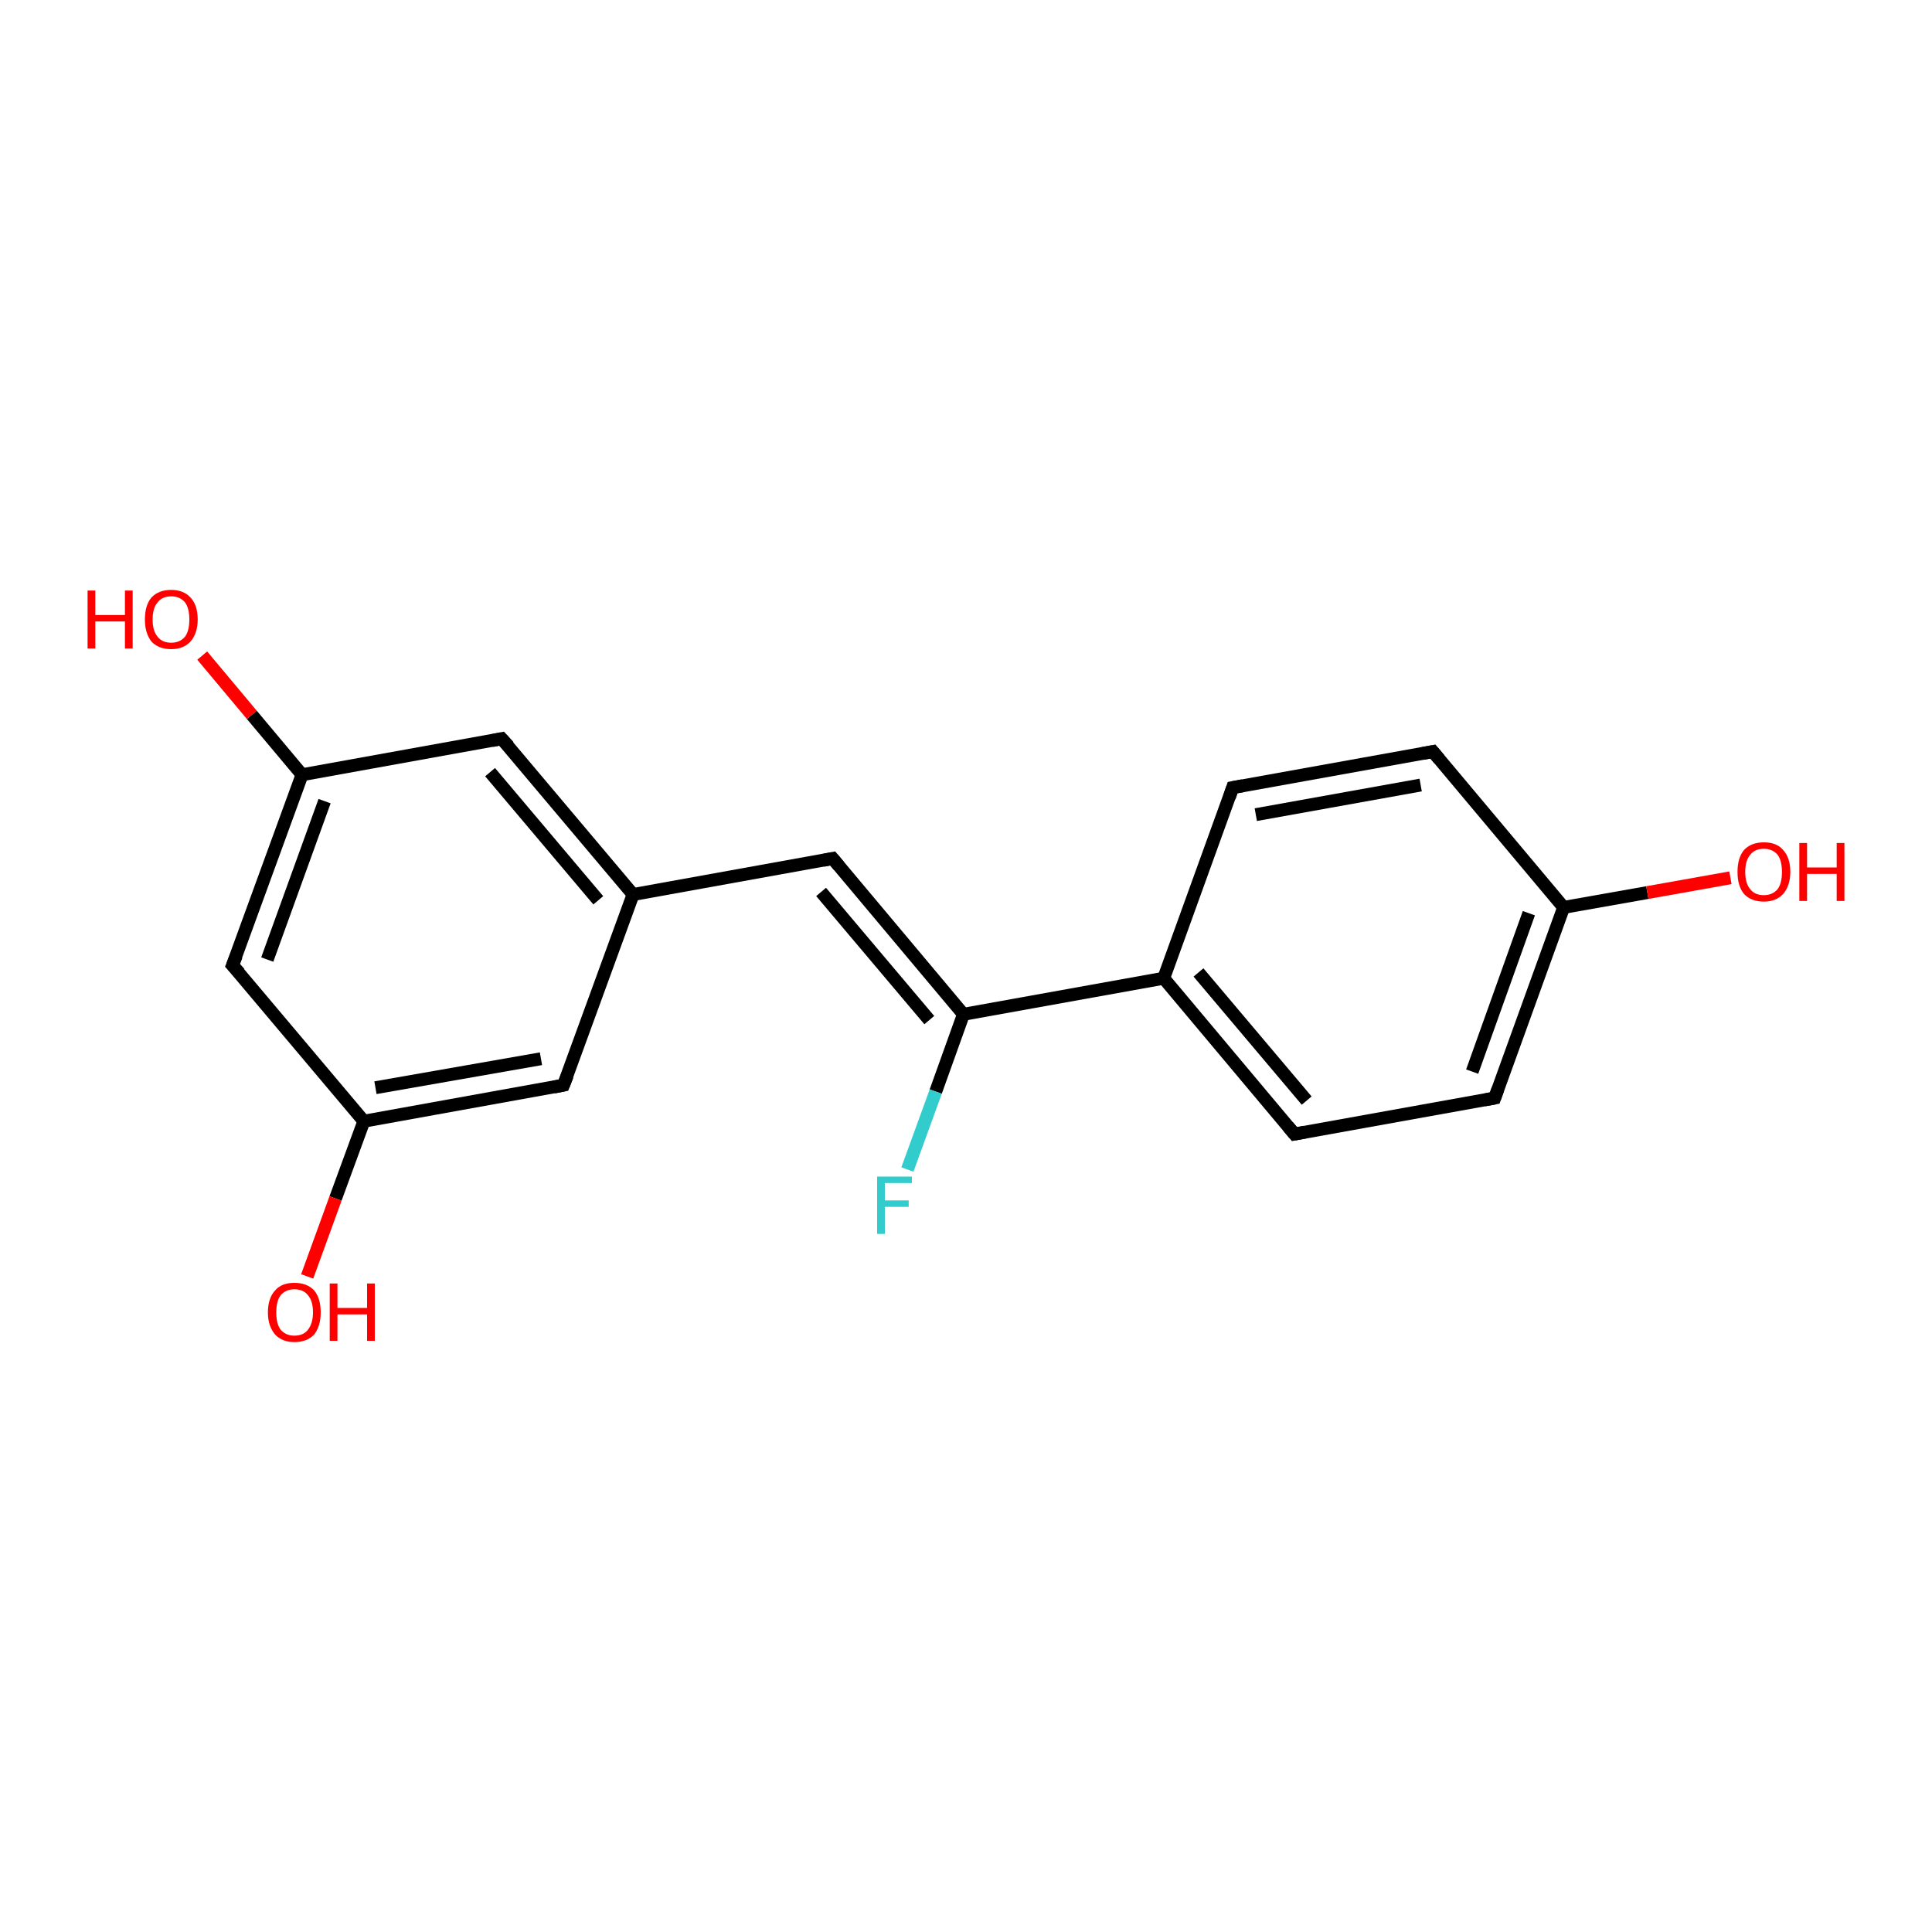 <?xml version='1.0' encoding='iso-8859-1'?>
<svg version='1.1' baseProfile='full'
              xmlns='http://www.w3.org/2000/svg'
                      xmlns:rdkit='http://www.rdkit.org/xml'
                      xmlns:xlink='http://www.w3.org/1999/xlink'
                  xml:space='preserve'
width='300px' height='300px' viewBox='0 0 300 300'>
<!-- END OF HEADER -->
<rect style='opacity:1.0;fill:#FFFFFF;stroke:none' width='300.0' height='300.0' x='0.0' y='0.0'> </rect>
<path class='bond-0 atom-0 atom-1' d='M 36.1,149.9 L 46.9,120.3' style='fill:none;fill-rule:evenodd;stroke:#000000;stroke-width:2.0px;stroke-linecap:butt;stroke-linejoin:miter;stroke-opacity:1' />
<path class='bond-0 atom-0 atom-1' d='M 41.5,149.0 L 50.4,124.4' style='fill:none;fill-rule:evenodd;stroke:#000000;stroke-width:2.0px;stroke-linecap:butt;stroke-linejoin:miter;stroke-opacity:1' />
<path class='bond-1 atom-1 atom-2' d='M 46.9,120.3 L 77.9,114.7' style='fill:none;fill-rule:evenodd;stroke:#000000;stroke-width:2.0px;stroke-linecap:butt;stroke-linejoin:miter;stroke-opacity:1' />
<path class='bond-2 atom-2 atom-3' d='M 77.9,114.7 L 98.3,138.9' style='fill:none;fill-rule:evenodd;stroke:#000000;stroke-width:2.0px;stroke-linecap:butt;stroke-linejoin:miter;stroke-opacity:1' />
<path class='bond-2 atom-2 atom-3' d='M 76.1,119.9 L 92.9,139.8' style='fill:none;fill-rule:evenodd;stroke:#000000;stroke-width:2.0px;stroke-linecap:butt;stroke-linejoin:miter;stroke-opacity:1' />
<path class='bond-3 atom-3 atom-4' d='M 98.3,138.9 L 87.5,168.5' style='fill:none;fill-rule:evenodd;stroke:#000000;stroke-width:2.0px;stroke-linecap:butt;stroke-linejoin:miter;stroke-opacity:1' />
<path class='bond-4 atom-4 atom-5' d='M 87.5,168.5 L 56.5,174.1' style='fill:none;fill-rule:evenodd;stroke:#000000;stroke-width:2.0px;stroke-linecap:butt;stroke-linejoin:miter;stroke-opacity:1' />
<path class='bond-4 atom-4 atom-5' d='M 84.0,164.4 L 58.3,168.9' style='fill:none;fill-rule:evenodd;stroke:#000000;stroke-width:2.0px;stroke-linecap:butt;stroke-linejoin:miter;stroke-opacity:1' />
<path class='bond-5 atom-5 atom-6' d='M 56.5,174.1 L 52.1,186.1' style='fill:none;fill-rule:evenodd;stroke:#000000;stroke-width:2.0px;stroke-linecap:butt;stroke-linejoin:miter;stroke-opacity:1' />
<path class='bond-5 atom-5 atom-6' d='M 52.1,186.1 L 47.7,198.2' style='fill:none;fill-rule:evenodd;stroke:#FF0000;stroke-width:2.0px;stroke-linecap:butt;stroke-linejoin:miter;stroke-opacity:1' />
<path class='bond-6 atom-3 atom-7' d='M 98.3,138.9 L 129.3,133.3' style='fill:none;fill-rule:evenodd;stroke:#000000;stroke-width:2.0px;stroke-linecap:butt;stroke-linejoin:miter;stroke-opacity:1' />
<path class='bond-7 atom-7 atom-8' d='M 129.3,133.3 L 149.6,157.5' style='fill:none;fill-rule:evenodd;stroke:#000000;stroke-width:2.0px;stroke-linecap:butt;stroke-linejoin:miter;stroke-opacity:1' />
<path class='bond-7 atom-7 atom-8' d='M 127.5,138.5 L 144.3,158.4' style='fill:none;fill-rule:evenodd;stroke:#000000;stroke-width:2.0px;stroke-linecap:butt;stroke-linejoin:miter;stroke-opacity:1' />
<path class='bond-8 atom-8 atom-9' d='M 149.6,157.5 L 180.7,151.9' style='fill:none;fill-rule:evenodd;stroke:#000000;stroke-width:2.0px;stroke-linecap:butt;stroke-linejoin:miter;stroke-opacity:1' />
<path class='bond-9 atom-9 atom-10' d='M 180.7,151.9 L 201.0,176.1' style='fill:none;fill-rule:evenodd;stroke:#000000;stroke-width:2.0px;stroke-linecap:butt;stroke-linejoin:miter;stroke-opacity:1' />
<path class='bond-9 atom-9 atom-10' d='M 186.1,151.0 L 202.9,170.9' style='fill:none;fill-rule:evenodd;stroke:#000000;stroke-width:2.0px;stroke-linecap:butt;stroke-linejoin:miter;stroke-opacity:1' />
<path class='bond-10 atom-10 atom-11' d='M 201.0,176.1 L 232.1,170.5' style='fill:none;fill-rule:evenodd;stroke:#000000;stroke-width:2.0px;stroke-linecap:butt;stroke-linejoin:miter;stroke-opacity:1' />
<path class='bond-11 atom-11 atom-12' d='M 232.1,170.5 L 242.8,140.9' style='fill:none;fill-rule:evenodd;stroke:#000000;stroke-width:2.0px;stroke-linecap:butt;stroke-linejoin:miter;stroke-opacity:1' />
<path class='bond-11 atom-11 atom-12' d='M 228.6,166.4 L 237.4,141.8' style='fill:none;fill-rule:evenodd;stroke:#000000;stroke-width:2.0px;stroke-linecap:butt;stroke-linejoin:miter;stroke-opacity:1' />
<path class='bond-12 atom-12 atom-13' d='M 242.8,140.9 L 222.5,116.7' style='fill:none;fill-rule:evenodd;stroke:#000000;stroke-width:2.0px;stroke-linecap:butt;stroke-linejoin:miter;stroke-opacity:1' />
<path class='bond-13 atom-13 atom-14' d='M 222.5,116.7 L 191.4,122.3' style='fill:none;fill-rule:evenodd;stroke:#000000;stroke-width:2.0px;stroke-linecap:butt;stroke-linejoin:miter;stroke-opacity:1' />
<path class='bond-13 atom-13 atom-14' d='M 220.6,121.9 L 195.0,126.5' style='fill:none;fill-rule:evenodd;stroke:#000000;stroke-width:2.0px;stroke-linecap:butt;stroke-linejoin:miter;stroke-opacity:1' />
<path class='bond-14 atom-12 atom-15' d='M 242.8,140.9 L 255.8,138.6' style='fill:none;fill-rule:evenodd;stroke:#000000;stroke-width:2.0px;stroke-linecap:butt;stroke-linejoin:miter;stroke-opacity:1' />
<path class='bond-14 atom-12 atom-15' d='M 255.8,138.6 L 268.7,136.3' style='fill:none;fill-rule:evenodd;stroke:#FF0000;stroke-width:2.0px;stroke-linecap:butt;stroke-linejoin:miter;stroke-opacity:1' />
<path class='bond-15 atom-8 atom-16' d='M 149.6,157.5 L 145.3,169.5' style='fill:none;fill-rule:evenodd;stroke:#000000;stroke-width:2.0px;stroke-linecap:butt;stroke-linejoin:miter;stroke-opacity:1' />
<path class='bond-15 atom-8 atom-16' d='M 145.3,169.5 L 140.9,181.6' style='fill:none;fill-rule:evenodd;stroke:#33CCCC;stroke-width:2.0px;stroke-linecap:butt;stroke-linejoin:miter;stroke-opacity:1' />
<path class='bond-16 atom-1 atom-17' d='M 46.9,120.3 L 39.1,111.0' style='fill:none;fill-rule:evenodd;stroke:#000000;stroke-width:2.0px;stroke-linecap:butt;stroke-linejoin:miter;stroke-opacity:1' />
<path class='bond-16 atom-1 atom-17' d='M 39.1,111.0 L 31.4,101.8' style='fill:none;fill-rule:evenodd;stroke:#FF0000;stroke-width:2.0px;stroke-linecap:butt;stroke-linejoin:miter;stroke-opacity:1' />
<path class='bond-17 atom-5 atom-0' d='M 56.5,174.1 L 36.1,149.9' style='fill:none;fill-rule:evenodd;stroke:#000000;stroke-width:2.0px;stroke-linecap:butt;stroke-linejoin:miter;stroke-opacity:1' />
<path class='bond-18 atom-14 atom-9' d='M 191.4,122.3 L 180.7,151.9' style='fill:none;fill-rule:evenodd;stroke:#000000;stroke-width:2.0px;stroke-linecap:butt;stroke-linejoin:miter;stroke-opacity:1' />
<path d='M 36.7,148.4 L 36.1,149.9 L 37.2,151.1' style='fill:none;stroke:#000000;stroke-width:2.0px;stroke-linecap:butt;stroke-linejoin:miter;stroke-opacity:1;' />
<path d='M 76.4,115.0 L 77.9,114.7 L 79.0,115.9' style='fill:none;stroke:#000000;stroke-width:2.0px;stroke-linecap:butt;stroke-linejoin:miter;stroke-opacity:1;' />
<path d='M 88.1,167.0 L 87.5,168.5 L 86.0,168.8' style='fill:none;stroke:#000000;stroke-width:2.0px;stroke-linecap:butt;stroke-linejoin:miter;stroke-opacity:1;' />
<path d='M 127.8,133.6 L 129.3,133.3 L 130.3,134.5' style='fill:none;stroke:#000000;stroke-width:2.0px;stroke-linecap:butt;stroke-linejoin:miter;stroke-opacity:1;' />
<path d='M 200.0,174.9 L 201.0,176.1 L 202.6,175.8' style='fill:none;stroke:#000000;stroke-width:2.0px;stroke-linecap:butt;stroke-linejoin:miter;stroke-opacity:1;' />
<path d='M 230.5,170.8 L 232.1,170.5 L 232.6,169.1' style='fill:none;stroke:#000000;stroke-width:2.0px;stroke-linecap:butt;stroke-linejoin:miter;stroke-opacity:1;' />
<path d='M 223.5,117.9 L 222.5,116.7 L 220.9,117.0' style='fill:none;stroke:#000000;stroke-width:2.0px;stroke-linecap:butt;stroke-linejoin:miter;stroke-opacity:1;' />
<path d='M 193.0,122.0 L 191.4,122.3 L 190.9,123.8' style='fill:none;stroke:#000000;stroke-width:2.0px;stroke-linecap:butt;stroke-linejoin:miter;stroke-opacity:1;' />
<path class='atom-6' d='M 41.6 203.8
Q 41.6 201.6, 42.7 200.4
Q 43.7 199.2, 45.7 199.2
Q 47.7 199.2, 48.8 200.4
Q 49.8 201.6, 49.8 203.8
Q 49.8 205.9, 48.8 207.2
Q 47.7 208.4, 45.7 208.4
Q 43.8 208.4, 42.7 207.2
Q 41.6 205.9, 41.6 203.8
M 45.7 207.4
Q 47.1 207.4, 47.8 206.5
Q 48.6 205.5, 48.6 203.8
Q 48.6 202.0, 47.8 201.1
Q 47.1 200.2, 45.7 200.2
Q 44.4 200.2, 43.6 201.1
Q 42.9 202.0, 42.9 203.8
Q 42.9 205.6, 43.6 206.5
Q 44.4 207.4, 45.7 207.4
' fill='#FF0000'/>
<path class='atom-6' d='M 51.2 199.3
L 52.4 199.3
L 52.4 203.1
L 57.0 203.1
L 57.0 199.3
L 58.2 199.3
L 58.2 208.2
L 57.0 208.2
L 57.0 204.1
L 52.4 204.1
L 52.4 208.2
L 51.2 208.2
L 51.2 199.3
' fill='#FF0000'/>
<path class='atom-15' d='M 269.8 135.4
Q 269.8 133.2, 270.8 132.0
Q 271.9 130.8, 273.9 130.8
Q 275.9 130.8, 276.9 132.0
Q 278.0 133.2, 278.0 135.4
Q 278.0 137.5, 276.9 138.8
Q 275.8 140.0, 273.9 140.0
Q 271.9 140.0, 270.8 138.8
Q 269.8 137.6, 269.8 135.4
M 273.9 139.0
Q 275.2 139.0, 276.0 138.1
Q 276.7 137.2, 276.7 135.4
Q 276.7 133.6, 276.0 132.7
Q 275.2 131.8, 273.9 131.8
Q 272.5 131.8, 271.8 132.7
Q 271.0 133.6, 271.0 135.4
Q 271.0 137.2, 271.8 138.1
Q 272.5 139.0, 273.9 139.0
' fill='#FF0000'/>
<path class='atom-15' d='M 279.4 130.9
L 280.6 130.9
L 280.6 134.7
L 285.2 134.7
L 285.2 130.9
L 286.4 130.9
L 286.4 139.9
L 285.2 139.9
L 285.2 135.7
L 280.6 135.7
L 280.6 139.9
L 279.4 139.9
L 279.4 130.9
' fill='#FF0000'/>
<path class='atom-16' d='M 136.2 182.7
L 141.6 182.7
L 141.6 183.7
L 137.4 183.7
L 137.4 186.4
L 141.1 186.4
L 141.1 187.4
L 137.4 187.4
L 137.4 191.6
L 136.2 191.6
L 136.2 182.7
' fill='#33CCCC'/>
<path class='atom-17' d='M 13.6 91.7
L 14.8 91.7
L 14.8 95.5
L 19.4 95.5
L 19.4 91.7
L 20.6 91.7
L 20.6 100.7
L 19.4 100.7
L 19.4 96.5
L 14.8 96.5
L 14.8 100.7
L 13.6 100.7
L 13.6 91.7
' fill='#FF0000'/>
<path class='atom-17' d='M 22.5 96.2
Q 22.5 94.0, 23.5 92.8
Q 24.6 91.6, 26.6 91.6
Q 28.5 91.6, 29.6 92.8
Q 30.7 94.0, 30.7 96.2
Q 30.7 98.3, 29.6 99.6
Q 28.5 100.8, 26.6 100.8
Q 24.6 100.8, 23.5 99.6
Q 22.5 98.3, 22.5 96.2
M 26.6 99.8
Q 27.9 99.8, 28.7 98.9
Q 29.4 98.0, 29.4 96.2
Q 29.4 94.4, 28.7 93.5
Q 27.9 92.6, 26.6 92.6
Q 25.2 92.6, 24.5 93.5
Q 23.7 94.4, 23.7 96.2
Q 23.7 98.0, 24.5 98.9
Q 25.2 99.8, 26.6 99.8
' fill='#FF0000'/>
</svg>
